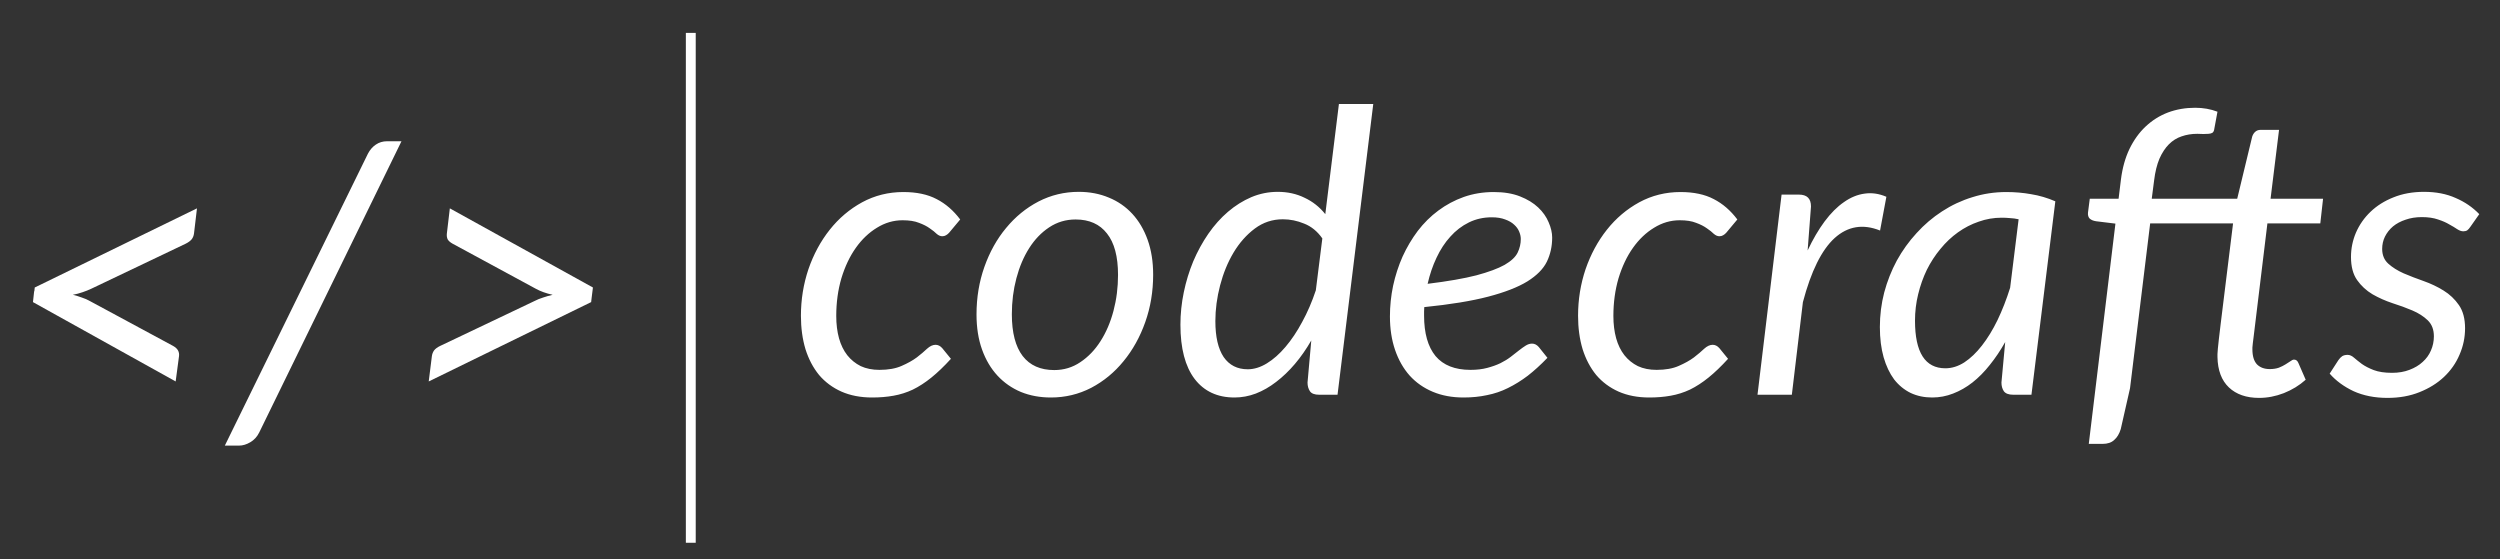 <svg width="76" height="17" viewBox="0 0 76 17" fill="none" xmlns="http://www.w3.org/2000/svg">
<rect x="0" y="0" width="76" height="17" fill="#333333" stroke="none"/>
<path d="M28.908 10.908C28.7 11.136 28.502 11.326 28.314 11.478C28.126 11.63 27.938 11.752 27.75 11.844C27.562 11.932 27.366 11.994 27.162 12.03C26.962 12.066 26.746 12.084 26.514 12.084C26.162 12.084 25.85 12.024 25.578 11.904C25.31 11.784 25.084 11.616 24.9 11.4C24.72 11.18 24.582 10.918 24.486 10.614C24.394 10.306 24.348 9.968 24.348 9.6C24.348 9.108 24.424 8.636 24.576 8.184C24.732 7.732 24.948 7.332 25.224 6.984C25.5 6.636 25.828 6.358 26.208 6.15C26.592 5.942 27.01 5.838 27.462 5.838C27.866 5.838 28.204 5.91 28.476 6.054C28.748 6.194 28.986 6.4 29.19 6.672L28.854 7.074C28.826 7.106 28.794 7.132 28.758 7.152C28.726 7.172 28.688 7.182 28.644 7.182C28.588 7.182 28.532 7.158 28.476 7.11C28.424 7.058 28.354 7.002 28.266 6.942C28.178 6.878 28.068 6.822 27.936 6.774C27.808 6.722 27.642 6.696 27.438 6.696C27.162 6.696 26.902 6.772 26.658 6.924C26.414 7.072 26.2 7.276 26.016 7.536C25.832 7.796 25.686 8.104 25.578 8.46C25.474 8.816 25.422 9.198 25.422 9.606C25.422 9.854 25.45 10.08 25.506 10.284C25.562 10.484 25.646 10.656 25.758 10.8C25.87 10.94 26.006 11.05 26.166 11.13C26.33 11.206 26.52 11.244 26.736 11.244C27.004 11.244 27.228 11.204 27.408 11.124C27.592 11.044 27.746 10.958 27.87 10.866C27.994 10.77 28.098 10.682 28.182 10.602C28.27 10.522 28.356 10.482 28.44 10.482C28.516 10.482 28.584 10.516 28.644 10.584L28.908 10.908ZM32.05 11.25C32.342 11.25 32.606 11.17 32.842 11.01C33.082 10.85 33.286 10.638 33.454 10.374C33.626 10.106 33.758 9.798 33.85 9.45C33.942 9.102 33.988 8.738 33.988 8.358C33.988 7.798 33.876 7.378 33.652 7.098C33.432 6.814 33.114 6.672 32.698 6.672C32.402 6.672 32.134 6.752 31.894 6.912C31.658 7.068 31.456 7.278 31.288 7.542C31.12 7.806 30.99 8.112 30.898 8.46C30.806 8.808 30.76 9.172 30.76 9.552C30.76 10.112 30.87 10.536 31.09 10.824C31.31 11.108 31.63 11.25 32.05 11.25ZM31.948 12.084C31.616 12.084 31.312 12.028 31.036 11.916C30.76 11.8 30.522 11.634 30.322 11.418C30.122 11.202 29.966 10.938 29.854 10.626C29.742 10.314 29.686 9.958 29.686 9.558C29.686 9.046 29.766 8.564 29.926 8.112C30.086 7.66 30.306 7.266 30.586 6.93C30.866 6.59 31.194 6.322 31.57 6.126C31.95 5.93 32.358 5.832 32.794 5.832C33.126 5.832 33.43 5.89 33.706 6.006C33.982 6.118 34.22 6.282 34.42 6.498C34.62 6.714 34.776 6.978 34.888 7.29C35 7.602 35.056 7.956 35.056 8.352C35.056 8.86 34.976 9.34 34.816 9.792C34.656 10.244 34.436 10.64 34.156 10.98C33.88 11.32 33.552 11.59 33.172 11.79C32.792 11.986 32.384 12.084 31.948 12.084ZM40.199 7.248C40.047 7.032 39.863 6.882 39.647 6.798C39.435 6.71 39.219 6.666 38.999 6.666C38.683 6.666 38.399 6.76 38.147 6.948C37.895 7.136 37.679 7.38 37.499 7.68C37.323 7.976 37.187 8.308 37.091 8.676C36.995 9.044 36.947 9.406 36.947 9.762C36.947 10.238 37.031 10.602 37.199 10.854C37.371 11.102 37.615 11.226 37.931 11.226C38.123 11.226 38.317 11.166 38.513 11.046C38.709 10.926 38.897 10.76 39.077 10.548C39.261 10.332 39.431 10.078 39.587 9.786C39.747 9.494 39.885 9.174 40.001 8.826L40.199 7.248ZM41.747 3.162L40.661 12H40.103C39.963 12 39.869 11.964 39.821 11.892C39.773 11.82 39.749 11.732 39.749 11.628L39.863 10.35C39.711 10.614 39.545 10.852 39.365 11.064C39.185 11.276 38.995 11.458 38.795 11.61C38.599 11.762 38.393 11.88 38.177 11.964C37.965 12.044 37.749 12.084 37.529 12.084C37.009 12.084 36.605 11.896 36.317 11.52C36.029 11.14 35.885 10.59 35.885 9.87C35.885 9.542 35.919 9.214 35.987 8.886C36.055 8.558 36.151 8.244 36.275 7.944C36.403 7.644 36.555 7.366 36.731 7.11C36.911 6.85 37.111 6.626 37.331 6.438C37.551 6.25 37.787 6.102 38.039 5.994C38.295 5.886 38.563 5.832 38.843 5.832C39.143 5.832 39.415 5.892 39.659 6.012C39.907 6.128 40.117 6.294 40.289 6.51L40.703 3.162H41.747ZM45.35 6.606C45.098 6.606 44.866 6.658 44.654 6.762C44.442 6.866 44.254 7.01 44.09 7.194C43.926 7.374 43.786 7.588 43.67 7.836C43.554 8.08 43.464 8.344 43.4 8.628C44.016 8.552 44.51 8.466 44.882 8.37C45.254 8.27 45.54 8.164 45.74 8.052C45.94 7.936 46.072 7.812 46.136 7.68C46.2 7.548 46.232 7.41 46.232 7.266C46.232 7.194 46.216 7.12 46.184 7.044C46.152 6.964 46.1 6.892 46.028 6.828C45.96 6.764 45.87 6.712 45.758 6.672C45.646 6.628 45.51 6.606 45.35 6.606ZM47.042 10.878C46.838 11.09 46.638 11.272 46.442 11.424C46.246 11.572 46.046 11.696 45.842 11.796C45.642 11.896 45.43 11.968 45.206 12.012C44.986 12.06 44.748 12.084 44.492 12.084C44.144 12.084 43.832 12.026 43.556 11.91C43.28 11.794 43.046 11.63 42.854 11.418C42.662 11.202 42.514 10.942 42.41 10.638C42.306 10.334 42.254 9.994 42.254 9.618C42.254 9.306 42.286 8.996 42.35 8.688C42.418 8.376 42.514 8.08 42.638 7.8C42.766 7.52 42.92 7.26 43.1 7.02C43.284 6.78 43.492 6.574 43.724 6.402C43.96 6.226 44.218 6.088 44.498 5.988C44.782 5.888 45.086 5.838 45.41 5.838C45.718 5.838 45.984 5.882 46.208 5.97C46.432 6.058 46.616 6.17 46.76 6.306C46.904 6.442 47.01 6.592 47.078 6.756C47.15 6.92 47.186 7.076 47.186 7.224C47.186 7.488 47.132 7.732 47.024 7.956C46.916 8.176 46.718 8.376 46.43 8.556C46.142 8.732 45.746 8.886 45.242 9.018C44.738 9.15 44.09 9.256 43.298 9.336C43.298 9.38 43.296 9.424 43.292 9.468C43.292 9.508 43.292 9.55 43.292 9.594C43.292 10.13 43.408 10.54 43.64 10.824C43.876 11.104 44.23 11.244 44.702 11.244C44.894 11.244 45.064 11.224 45.212 11.184C45.364 11.144 45.498 11.096 45.614 11.04C45.734 10.98 45.838 10.916 45.926 10.848C46.018 10.776 46.1 10.712 46.172 10.656C46.248 10.596 46.318 10.546 46.382 10.506C46.446 10.466 46.51 10.446 46.574 10.446C46.65 10.446 46.718 10.48 46.778 10.548L47.042 10.878ZM52.533 10.908C52.325 11.136 52.127 11.326 51.939 11.478C51.751 11.63 51.563 11.752 51.375 11.844C51.187 11.932 50.991 11.994 50.787 12.03C50.587 12.066 50.371 12.084 50.139 12.084C49.787 12.084 49.475 12.024 49.203 11.904C48.935 11.784 48.709 11.616 48.525 11.4C48.345 11.18 48.207 10.918 48.111 10.614C48.019 10.306 47.973 9.968 47.973 9.6C47.973 9.108 48.049 8.636 48.201 8.184C48.357 7.732 48.573 7.332 48.849 6.984C49.125 6.636 49.453 6.358 49.833 6.15C50.217 5.942 50.635 5.838 51.087 5.838C51.491 5.838 51.829 5.91 52.101 6.054C52.373 6.194 52.611 6.4 52.815 6.672L52.479 7.074C52.451 7.106 52.419 7.132 52.383 7.152C52.351 7.172 52.313 7.182 52.269 7.182C52.213 7.182 52.157 7.158 52.101 7.11C52.049 7.058 51.979 7.002 51.891 6.942C51.803 6.878 51.693 6.822 51.561 6.774C51.433 6.722 51.267 6.696 51.063 6.696C50.787 6.696 50.527 6.772 50.283 6.924C50.039 7.072 49.825 7.276 49.641 7.536C49.457 7.796 49.311 8.104 49.203 8.46C49.099 8.816 49.047 9.198 49.047 9.606C49.047 9.854 49.075 10.08 49.131 10.284C49.187 10.484 49.271 10.656 49.383 10.8C49.495 10.94 49.631 11.05 49.791 11.13C49.955 11.206 50.145 11.244 50.361 11.244C50.629 11.244 50.853 11.204 51.033 11.124C51.217 11.044 51.371 10.958 51.495 10.866C51.619 10.77 51.723 10.682 51.807 10.602C51.895 10.522 51.981 10.482 52.065 10.482C52.141 10.482 52.209 10.516 52.269 10.584L52.533 10.908ZM54.952 7.614C55.112 7.274 55.284 6.98 55.468 6.732C55.656 6.48 55.852 6.284 56.056 6.144C56.26 6 56.47 5.914 56.686 5.886C56.902 5.854 57.122 5.886 57.346 5.982L57.154 7.008C56.634 6.8 56.174 6.876 55.774 7.236C55.378 7.596 55.056 8.246 54.808 9.186L54.472 12H53.428L54.16 5.916H54.688C54.932 5.916 55.054 6.036 55.054 6.276L54.952 7.614ZM61.366 6.666C61.278 6.646 61.19 6.634 61.102 6.63C61.018 6.622 60.934 6.618 60.85 6.618C60.61 6.618 60.378 6.658 60.154 6.738C59.93 6.814 59.72 6.922 59.524 7.062C59.328 7.202 59.15 7.37 58.99 7.566C58.83 7.758 58.692 7.97 58.576 8.202C58.464 8.434 58.376 8.682 58.312 8.946C58.248 9.206 58.216 9.474 58.216 9.75C58.216 10.714 58.524 11.196 59.14 11.196C59.336 11.196 59.528 11.136 59.716 11.016C59.904 10.892 60.082 10.722 60.25 10.506C60.422 10.286 60.58 10.028 60.724 9.732C60.868 9.432 60.996 9.104 61.108 8.748L61.366 6.666ZM60.958 10.398C60.814 10.654 60.658 10.886 60.49 11.094C60.326 11.302 60.15 11.48 59.962 11.628C59.778 11.772 59.582 11.884 59.374 11.964C59.17 12.044 58.958 12.084 58.738 12.084C58.498 12.084 58.28 12.038 58.084 11.946C57.888 11.85 57.72 11.712 57.58 11.532C57.444 11.348 57.338 11.124 57.262 10.86C57.186 10.592 57.148 10.286 57.148 9.942C57.148 9.582 57.192 9.232 57.28 8.892C57.372 8.548 57.5 8.224 57.664 7.92C57.832 7.616 58.032 7.338 58.264 7.086C58.496 6.83 58.754 6.61 59.038 6.426C59.326 6.238 59.634 6.094 59.962 5.994C60.29 5.89 60.634 5.838 60.994 5.838C61.254 5.838 61.506 5.86 61.75 5.904C61.998 5.944 62.242 6.016 62.482 6.12L61.756 12H61.204C61.064 12 60.968 11.964 60.916 11.892C60.868 11.82 60.844 11.732 60.844 11.628L60.958 10.398ZM65.413 6.042H68.011L68.467 4.152C68.487 4.092 68.517 4.044 68.557 4.008C68.601 3.968 68.655 3.948 68.719 3.948H69.283L69.025 6.042H70.621L70.537 6.792H68.929L68.563 9.804C68.543 9.968 68.527 10.1 68.515 10.2C68.503 10.3 68.493 10.38 68.485 10.44C68.481 10.5 68.477 10.542 68.473 10.566C68.473 10.59 68.473 10.608 68.473 10.62C68.473 10.824 68.519 10.976 68.611 11.076C68.707 11.172 68.837 11.22 69.001 11.22C69.105 11.22 69.197 11.206 69.277 11.178C69.357 11.146 69.425 11.112 69.481 11.076C69.541 11.04 69.591 11.008 69.631 10.98C69.671 10.948 69.707 10.932 69.739 10.932C69.799 10.932 69.843 10.966 69.871 11.034L70.093 11.544C69.901 11.716 69.679 11.852 69.427 11.952C69.179 12.048 68.929 12.096 68.677 12.096C68.289 12.096 67.983 11.99 67.759 11.778C67.535 11.566 67.419 11.258 67.411 10.854C67.411 10.83 67.411 10.8 67.411 10.764C67.415 10.724 67.419 10.668 67.423 10.596C67.431 10.524 67.441 10.43 67.453 10.314C67.465 10.198 67.483 10.046 67.507 9.858L67.885 6.792H65.365L64.753 11.802L64.471 13.044C64.427 13.188 64.361 13.298 64.273 13.374C64.189 13.454 64.071 13.494 63.919 13.494H63.499L64.309 6.798L63.721 6.726C63.641 6.714 63.577 6.688 63.529 6.648C63.485 6.604 63.467 6.542 63.475 6.462L63.529 6.042H64.405L64.477 5.454C64.521 5.106 64.607 4.798 64.735 4.53C64.867 4.258 65.031 4.03 65.227 3.846C65.427 3.658 65.653 3.516 65.905 3.42C66.161 3.324 66.437 3.276 66.733 3.276C66.977 3.276 67.203 3.316 67.411 3.396L67.309 3.948C67.301 3.988 67.283 4.018 67.255 4.038C67.227 4.054 67.189 4.064 67.141 4.068C67.097 4.072 67.045 4.074 66.985 4.074C66.929 4.07 66.867 4.068 66.799 4.068C66.627 4.068 66.467 4.094 66.319 4.146C66.175 4.194 66.047 4.274 65.935 4.386C65.823 4.498 65.727 4.644 65.647 4.824C65.571 5.004 65.517 5.224 65.485 5.484L65.413 6.042ZM75.1 6.894C75.068 6.942 75.036 6.978 75.004 7.002C74.972 7.022 74.932 7.032 74.884 7.032C74.828 7.032 74.766 7.01 74.698 6.966C74.634 6.922 74.554 6.874 74.458 6.822C74.366 6.766 74.252 6.716 74.116 6.672C73.98 6.624 73.816 6.6 73.624 6.6C73.444 6.6 73.28 6.626 73.132 6.678C72.984 6.726 72.856 6.794 72.748 6.882C72.644 6.97 72.562 7.074 72.502 7.194C72.446 7.31 72.418 7.434 72.418 7.566C72.418 7.754 72.48 7.904 72.604 8.016C72.728 8.128 72.884 8.226 73.072 8.31C73.26 8.39 73.462 8.468 73.678 8.544C73.894 8.62 74.096 8.716 74.284 8.832C74.472 8.948 74.628 9.096 74.752 9.276C74.876 9.456 74.938 9.69 74.938 9.978C74.938 10.258 74.882 10.526 74.77 10.782C74.662 11.038 74.504 11.264 74.296 11.46C74.092 11.652 73.844 11.806 73.552 11.922C73.264 12.038 72.94 12.096 72.58 12.096C72.192 12.096 71.848 12.028 71.548 11.892C71.252 11.752 71.01 11.574 70.822 11.358L71.086 10.95C71.122 10.898 71.16 10.858 71.2 10.83C71.244 10.802 71.3 10.788 71.368 10.788C71.432 10.788 71.496 10.816 71.56 10.872C71.624 10.928 71.704 10.992 71.8 11.064C71.896 11.132 72.016 11.194 72.16 11.25C72.308 11.306 72.494 11.334 72.718 11.334C72.914 11.334 73.09 11.304 73.246 11.244C73.406 11.184 73.54 11.104 73.648 11.004C73.76 10.904 73.844 10.788 73.9 10.656C73.96 10.52 73.99 10.376 73.99 10.224C73.99 10.02 73.928 9.858 73.804 9.738C73.68 9.618 73.524 9.518 73.336 9.438C73.148 9.358 72.946 9.284 72.73 9.216C72.514 9.144 72.312 9.054 72.124 8.946C71.936 8.834 71.78 8.69 71.656 8.514C71.532 8.338 71.47 8.104 71.47 7.812C71.47 7.556 71.52 7.31 71.62 7.074C71.724 6.834 71.872 6.622 72.064 6.438C72.256 6.254 72.488 6.108 72.76 6C73.036 5.888 73.346 5.832 73.69 5.832C74.054 5.832 74.374 5.894 74.65 6.018C74.93 6.138 75.17 6.302 75.37 6.51L75.1 6.894Z" fill="white"/>
<path d="M21 1V16.5" stroke="white" stroke-width="0.3"/>
<path d="M5.988 6.334L5.898 7.096C5.89 7.164 5.866 7.224 5.826 7.276C5.786 7.324 5.726 7.368 5.646 7.408L2.778 8.776C2.694 8.816 2.604 8.852 2.508 8.884C2.416 8.916 2.318 8.942 2.214 8.962C2.314 8.986 2.406 9.014 2.49 9.046C2.578 9.074 2.66 9.11 2.736 9.154L5.262 10.516C5.334 10.556 5.384 10.602 5.412 10.654C5.44 10.706 5.45 10.764 5.442 10.828L5.34 11.596L1.002 9.184L1.038 8.854H1.044L1.056 8.74L5.988 6.334ZM7.879 13.15C7.815 13.278 7.725 13.376 7.609 13.444C7.493 13.512 7.381 13.546 7.273 13.546H6.835L11.185 4.672C11.245 4.556 11.325 4.464 11.425 4.396C11.525 4.328 11.639 4.294 11.767 4.294H12.205L7.879 13.15ZM17.983 9.076L17.971 9.184L13.033 11.596L13.129 10.828C13.137 10.764 13.159 10.706 13.195 10.654C13.235 10.602 13.297 10.556 13.381 10.516L16.243 9.154C16.327 9.11 16.415 9.074 16.507 9.046C16.599 9.014 16.697 8.986 16.801 8.962C16.601 8.918 16.429 8.856 16.285 8.776L13.759 7.408C13.687 7.368 13.637 7.324 13.609 7.276C13.585 7.224 13.577 7.164 13.585 7.096L13.675 6.334L18.025 8.74L17.983 9.076Z" fill="white"/>
</svg>
